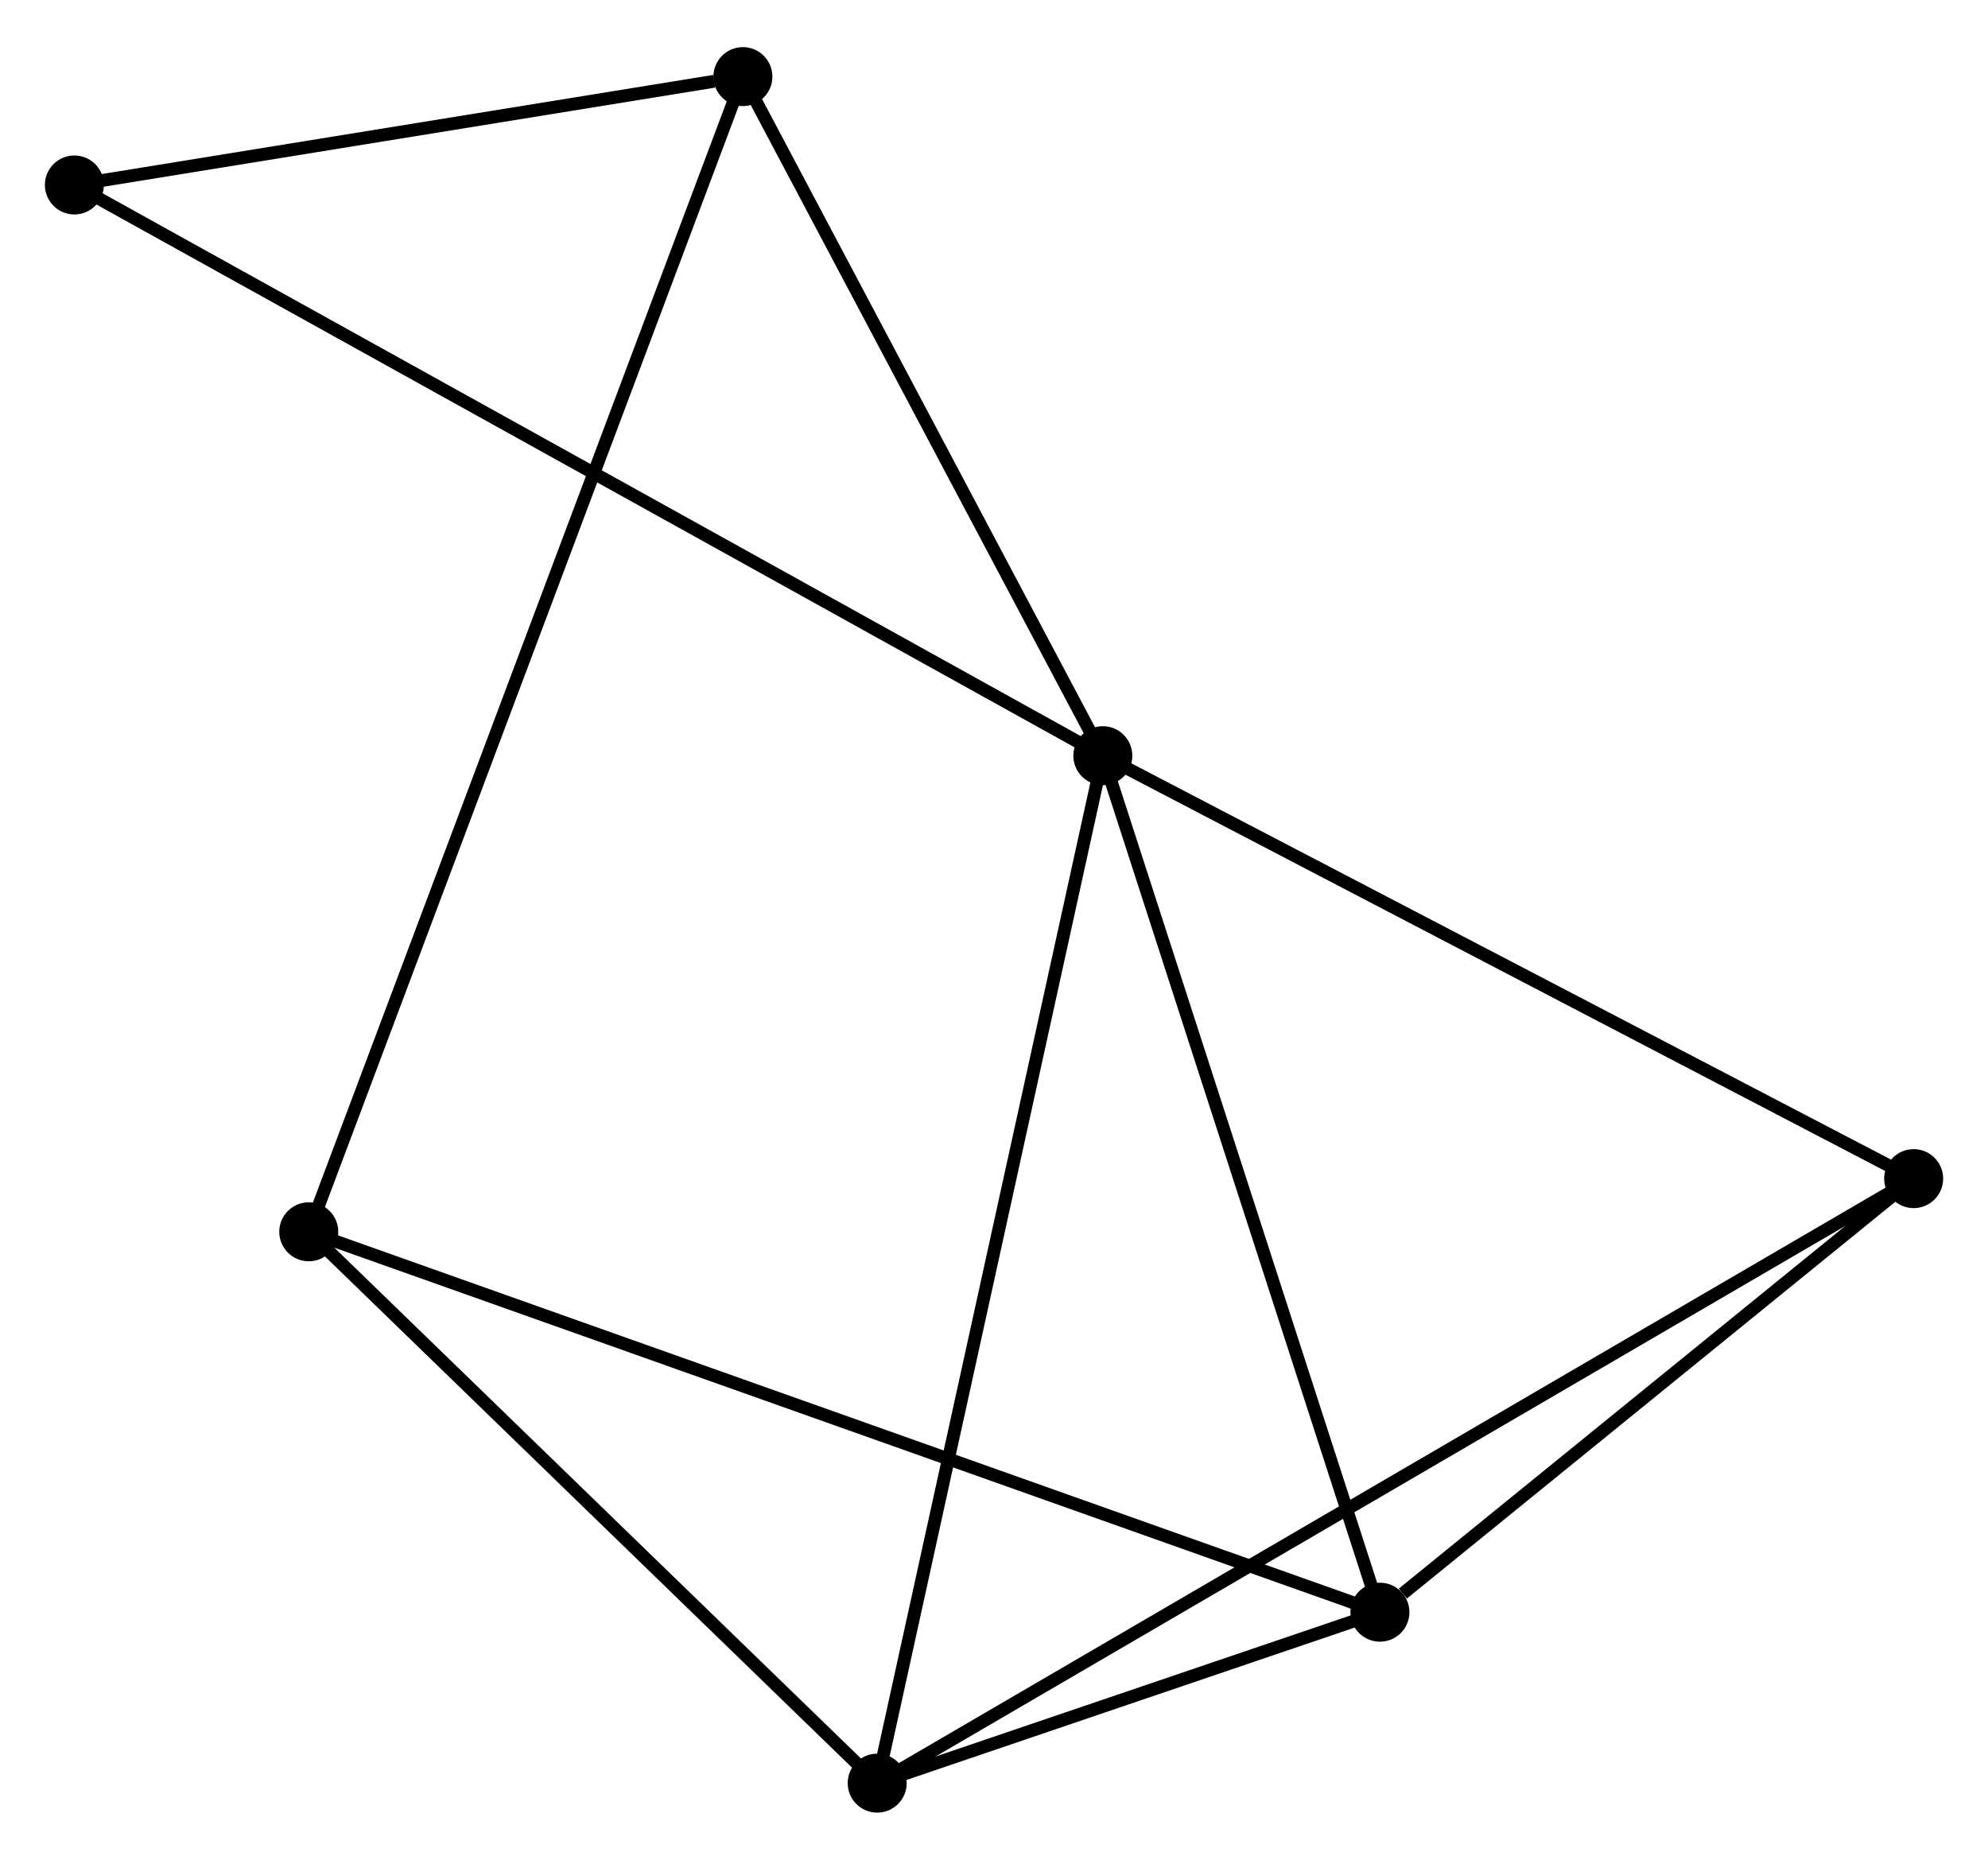 <?xml version="1.0" encoding="UTF-8" standalone="no"?>
<!DOCTYPE svg PUBLIC "-//W3C//DTD SVG 1.1//EN"
 "http://www.w3.org/Graphics/SVG/1.1/DTD/svg11.dtd">
<!-- Generated by graphviz version 2.36.0 (20140111.2315)
 -->
<!-- Title: %3 Pages: 1 -->
<svg width="155pt" height="145pt"
 viewBox="0.00 0.00 155.03 144.68" xmlns="http://www.w3.org/2000/svg" xmlns:xlink="http://www.w3.org/1999/xlink">
<g id="graph0" class="graph" transform="scale(1 1) rotate(0) translate(4 140.678)">
<title>%3</title>
<!-- 0 -->
<g id="node1" class="node"><title>0</title>
<ellipse fill="black" stroke="black" cx="82.003" cy="-81.921" rx="1.8" ry="1.8"/>
</g>
<!-- 1 -->
<g id="node2" class="node"><title>1</title>
<ellipse fill="black" stroke="black" cx="103.611" cy="-15.13" rx="1.8" ry="1.8"/>
</g>
<!-- 0&#45;&#45;1 -->
<g id="edge1" class="edge"><title>0&#45;&#45;1</title>
<path fill="none" stroke="black" d="M82.626,-79.994C85.782,-70.241 99.962,-26.409 103.026,-16.938"/>
</g>
<!-- 2 -->
<g id="node3" class="node"><title>2</title>
<ellipse fill="black" stroke="black" cx="64.406" cy="-1.8" rx="1.8" ry="1.8"/>
</g>
<!-- 0&#45;&#45;2 -->
<g id="edge2" class="edge"><title>0&#45;&#45;2</title>
<path fill="none" stroke="black" d="M81.568,-79.941C79.133,-68.856 67.22,-14.615 64.825,-3.711"/>
</g>
<!-- 4 -->
<g id="node4" class="node"><title>4</title>
<ellipse fill="black" stroke="black" cx="145.233" cy="-48.94" rx="1.8" ry="1.8"/>
</g>
<!-- 0&#45;&#45;4 -->
<g id="edge3" class="edge"><title>0&#45;&#45;4</title>
<path fill="none" stroke="black" d="M83.827,-80.97C93.061,-76.154 134.555,-54.51 143.521,-49.833"/>
</g>
<!-- 5 -->
<g id="node5" class="node"><title>5</title>
<ellipse fill="black" stroke="black" cx="53.934" cy="-134.878" rx="1.8" ry="1.8"/>
</g>
<!-- 0&#45;&#45;5 -->
<g id="edge4" class="edge"><title>0&#45;&#45;5</title>
<path fill="none" stroke="black" d="M81.069,-83.683C76.808,-91.723 59.228,-124.889 54.9,-133.055"/>
</g>
<!-- 6 -->
<g id="node6" class="node"><title>6</title>
<ellipse fill="black" stroke="black" cx="1.8" cy="-126.428" rx="1.8" ry="1.8"/>
</g>
<!-- 0&#45;&#45;6 -->
<g id="edge5" class="edge"><title>0&#45;&#45;6</title>
<path fill="none" stroke="black" d="M80.328,-82.851C69.89,-88.643 13.877,-119.726 3.466,-125.504"/>
</g>
<!-- 1&#45;&#45;2 -->
<g id="edge6" class="edge"><title>1&#45;&#45;2</title>
<path fill="none" stroke="black" d="M101.503,-14.413C94.632,-12.077 72.946,-4.704 66.337,-2.456"/>
</g>
<!-- 1&#45;&#45;4 -->
<g id="edge8" class="edge"><title>1&#45;&#45;4</title>
<path fill="none" stroke="black" d="M105.399,-16.582C112.246,-22.144 136.743,-42.044 143.497,-47.53"/>
</g>
<!-- 3 -->
<g id="node7" class="node"><title>3</title>
<ellipse fill="black" stroke="black" cx="20.078" cy="-44.795" rx="1.8" ry="1.8"/>
</g>
<!-- 1&#45;&#45;3 -->
<g id="edge7" class="edge"><title>1&#45;&#45;3</title>
<path fill="none" stroke="black" d="M101.866,-15.749C90.995,-19.61 32.656,-40.328 21.813,-44.179"/>
</g>
<!-- 2&#45;&#45;4 -->
<g id="edge10" class="edge"><title>2&#45;&#45;4</title>
<path fill="none" stroke="black" d="M66.094,-2.785C76.613,-8.919 133.062,-41.842 143.554,-47.961"/>
</g>
<!-- 2&#45;&#45;3 -->
<g id="edge9" class="edge"><title>2&#45;&#45;3</title>
<path fill="none" stroke="black" d="M62.931,-3.231C56.201,-9.758 28.439,-36.685 21.604,-43.315"/>
</g>
<!-- 5&#45;&#45;6 -->
<g id="edge12" class="edge"><title>5&#45;&#45;6</title>
<path fill="none" stroke="black" d="M51.694,-134.515C43.118,-133.125 12.434,-128.152 3.974,-126.78"/>
</g>
<!-- 3&#45;&#45;5 -->
<g id="edge11" class="edge"><title>3&#45;&#45;5</title>
<path fill="none" stroke="black" d="M20.785,-46.677C25.191,-58.4 48.836,-121.313 53.231,-133.007"/>
</g>
</g>
</svg>
